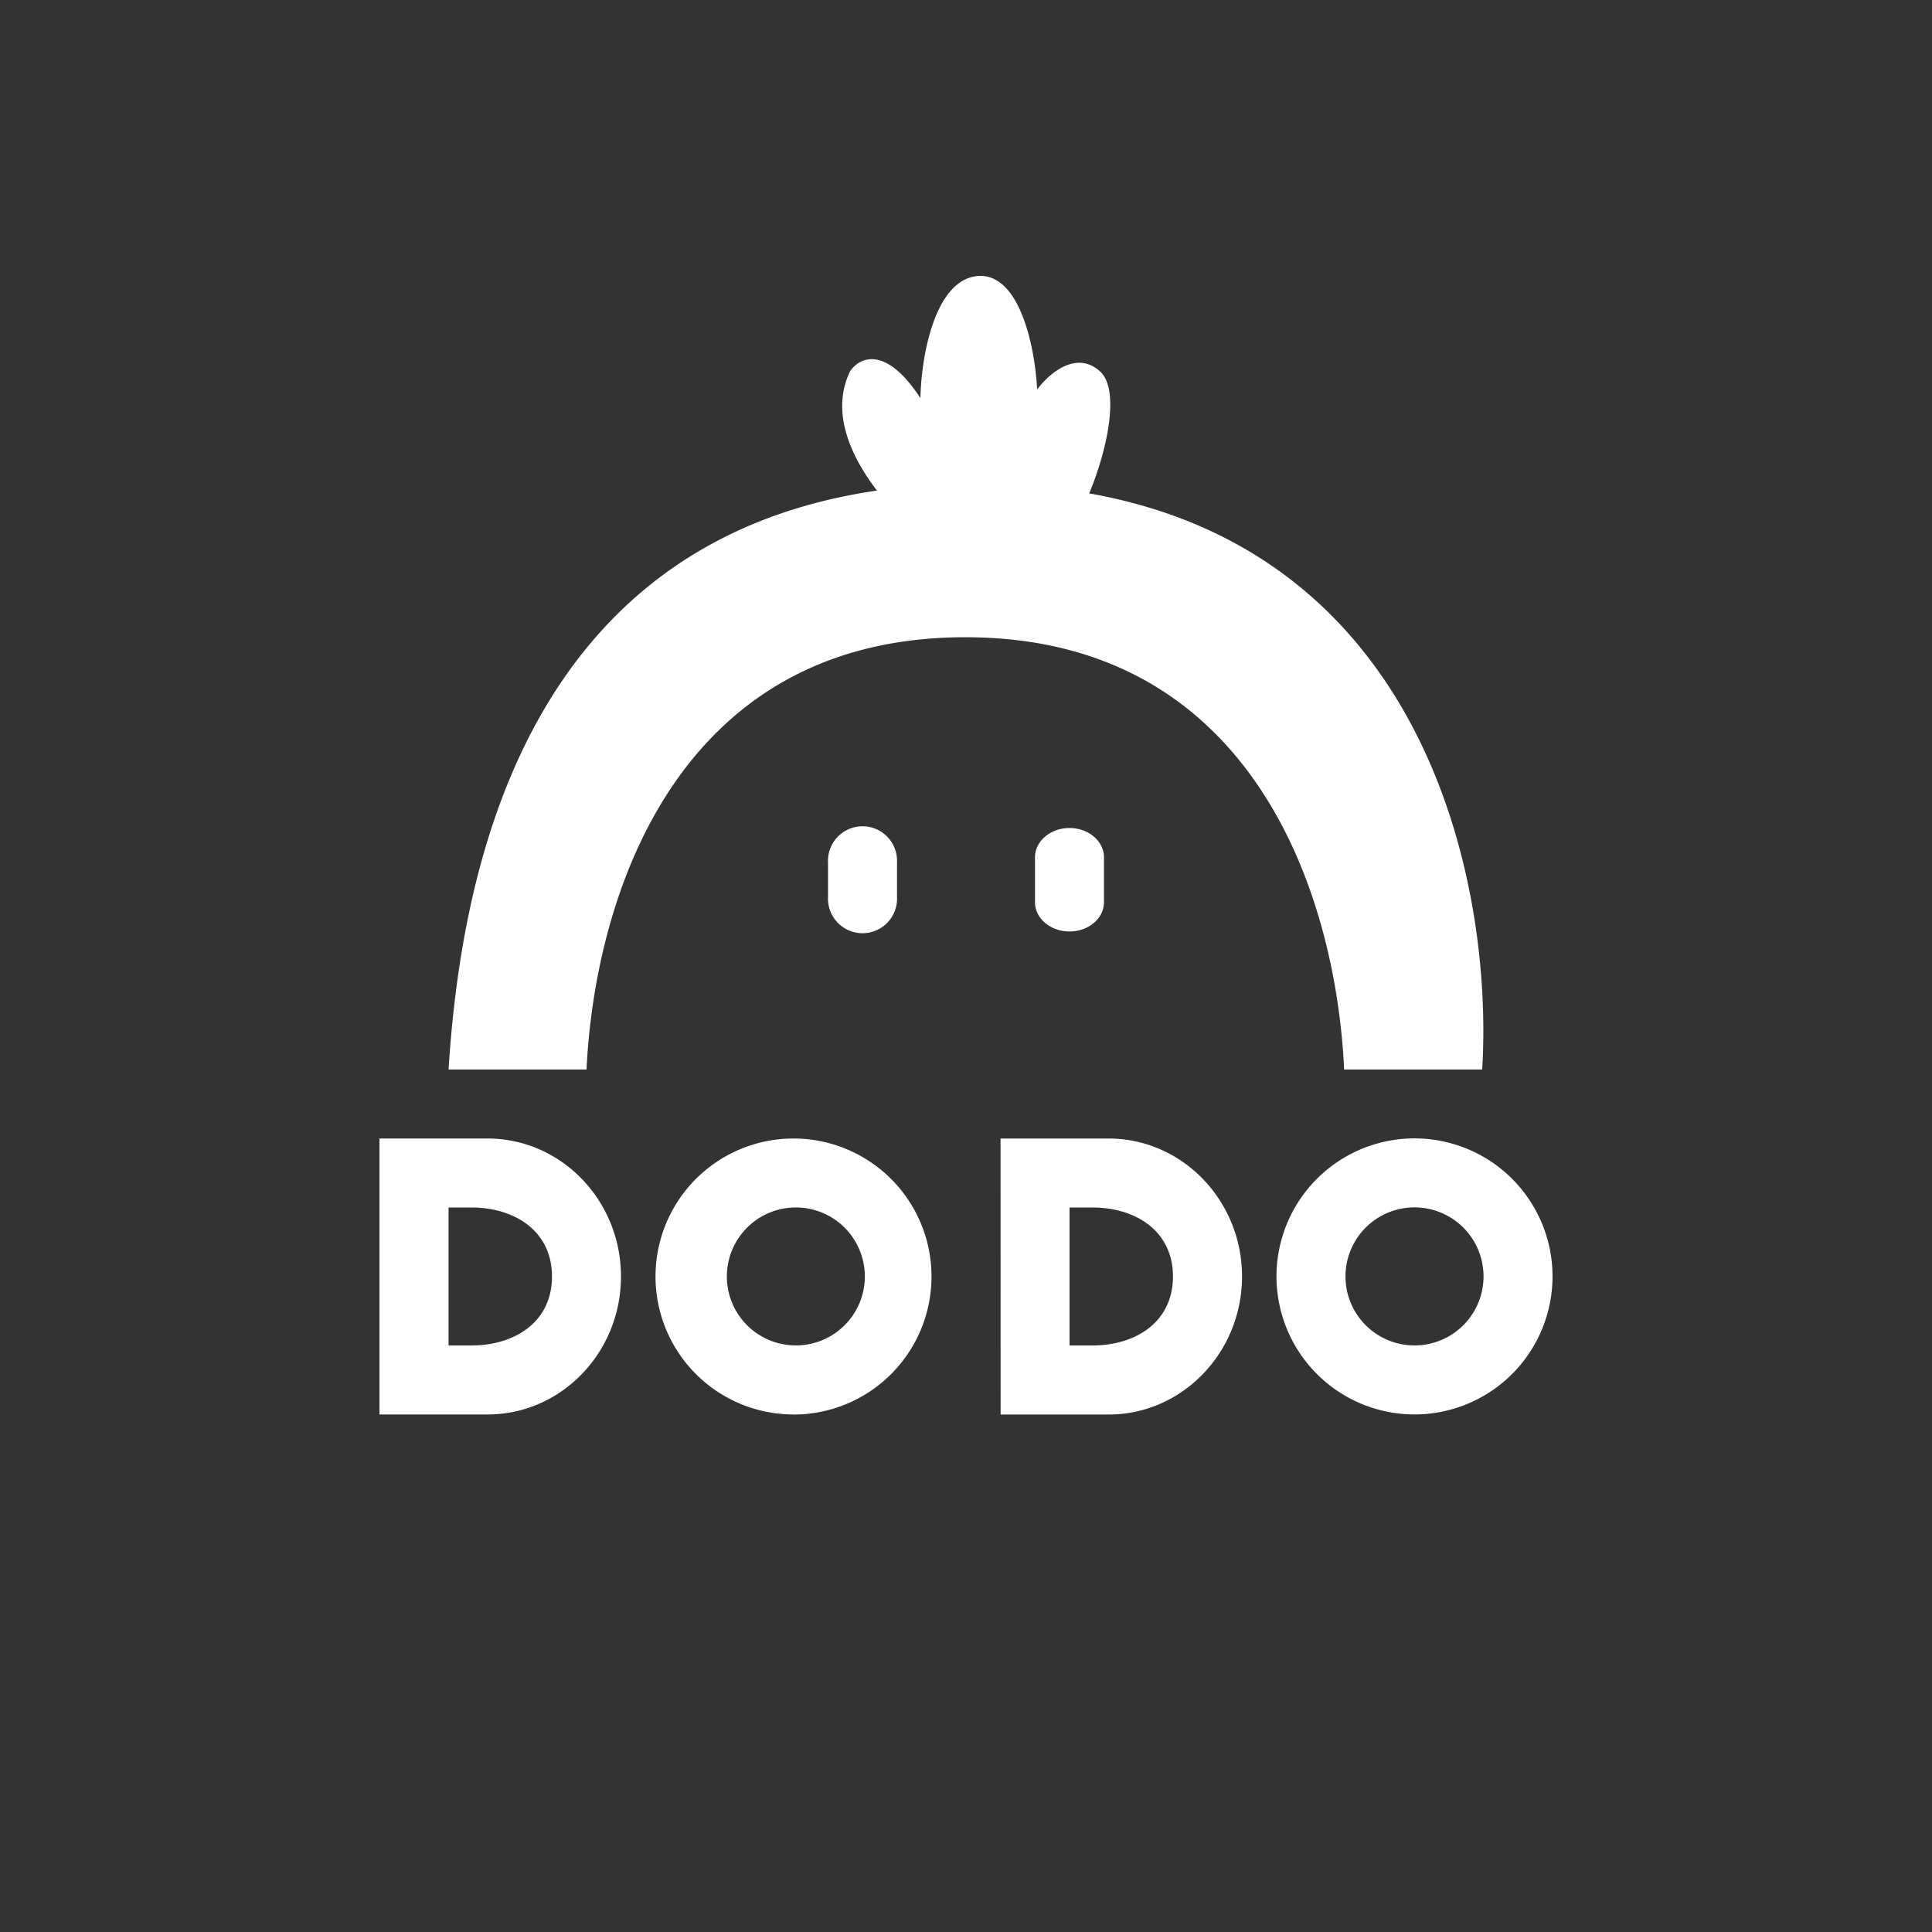 <svg xmlns="http://www.w3.org/2000/svg" width="24" height="24" fill="none" viewBox="0 0 24 24"><rect x="0" y="0" width="24" height="24" fill="#333333" stroke="none"/><path fill="#fff" fill-rule="evenodd" d="M10.56 4.612c-.24.497-.004 1.04.334 1.482-4.401.643-5.168 4.77-5.322 7.192h1.714c.103-2.143 1.114-5.37 4.706-5.37 3.59 0 4.607 3.227 4.705 5.37h1.715c.137-2.19-.626-6.403-4.882-7.157.227-.54.386-1.295.133-1.517-.3-.27-.643.042-.78.227-.021-.489-.206-1.457-.741-1.41-.54.051-.7 1.028-.708 1.517-.437-.669-.762-.502-.874-.334m-.274 6.102a.429.429 0 1 1 .857 0v.429a.429.429 0 1 1-.857 0zm3-.428c-.236 0-.429.163-.429.364v.557c0 .202.193.364.429.364s.428-.162.428-.364v-.557c0-.201-.193-.364-.428-.364m-7.23 3.857H4.714v3.428h1.342c.917 0 1.658-.77 1.658-1.714 0-.943-.741-1.714-1.658-1.714M5.854 15h-.282v1.714h.282c.545 0 1.003-.295 1.003-.857 0-.561-.458-.857-1.003-.857m6.575-.857h1.341c.917 0 1.659.771 1.659 1.714s-.742 1.715-1.659 1.715H12.43zm.857.857h.283c.544 0 1.002.296 1.002.857 0 .562-.458.857-1.002.857h-.283zm-3.429 2.572a1.714 1.714 0 1 0 0-3.429 1.714 1.714 0 0 0 0 3.428m0-.858a.857.857 0 1 0 0-1.713.857.857 0 0 0 0 1.713m9.429-.857a1.714 1.714 0 1 1-3.429 0 1.714 1.714 0 0 1 3.429 0m-.857 0a.857.857 0 1 1-1.715 0 .857.857 0 0 1 1.715 0" clip-rule="evenodd"/></svg>